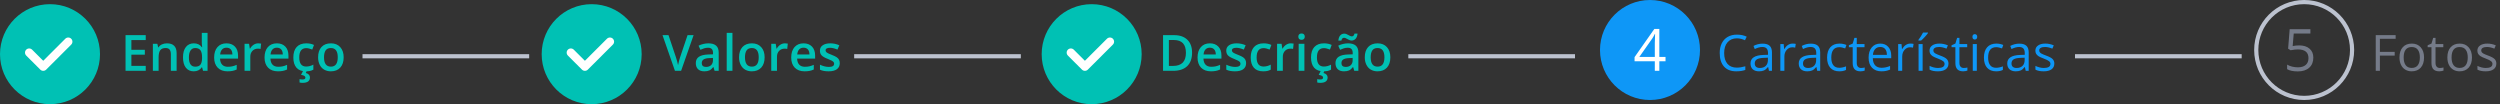 <svg width="600" height="25" viewBox="0 0 600 25" fill="none" xmlns="http://www.w3.org/2000/svg">
<rect x="0" y="0" width="600" height="25" fill="#333333" stroke="none"/>
<path d="M34.977 17H30.131V8.434H34.977V9.617H31.531V11.949H34.76V13.121H31.531V15.81H34.977V17ZM42.389 17H41.006V13.016C41.006 12.516 40.904 12.143 40.701 11.896C40.502 11.65 40.184 11.527 39.746 11.527C39.164 11.527 38.738 11.699 38.469 12.043C38.199 12.387 38.065 12.963 38.065 13.771V17H36.688V10.52H37.766L37.959 11.369H38.029C38.225 11.06 38.502 10.822 38.861 10.654C39.221 10.486 39.619 10.402 40.057 10.402C41.611 10.402 42.389 11.193 42.389 12.775V17ZM46.49 17.117C45.682 17.117 45.051 16.824 44.598 16.238C44.145 15.652 43.918 14.83 43.918 13.771C43.918 12.709 44.147 11.883 44.603 11.293C45.065 10.699 45.701 10.402 46.514 10.402C47.365 10.402 48.014 10.717 48.459 11.346H48.529C48.463 10.881 48.43 10.514 48.43 10.244V7.883H49.812V17H48.734L48.494 16.15H48.43C47.988 16.795 47.342 17.117 46.49 17.117ZM46.859 16.004C47.426 16.004 47.838 15.846 48.096 15.529C48.353 15.209 48.486 14.691 48.494 13.977V13.783C48.494 12.967 48.361 12.387 48.096 12.043C47.83 11.699 47.414 11.527 46.848 11.527C46.363 11.527 45.99 11.725 45.728 12.119C45.467 12.51 45.336 13.068 45.336 13.795C45.336 14.514 45.463 15.062 45.717 15.441C45.971 15.816 46.352 16.004 46.859 16.004ZM54.611 17.117C53.603 17.117 52.815 16.824 52.244 16.238C51.678 15.648 51.395 14.838 51.395 13.807C51.395 12.748 51.658 11.916 52.185 11.31C52.713 10.705 53.438 10.402 54.359 10.402C55.215 10.402 55.891 10.662 56.387 11.182C56.883 11.701 57.131 12.416 57.131 13.326V14.07H52.812C52.832 14.699 53.002 15.184 53.322 15.523C53.643 15.859 54.094 16.027 54.676 16.027C55.059 16.027 55.414 15.992 55.742 15.922C56.074 15.848 56.43 15.727 56.809 15.559V16.678C56.473 16.838 56.133 16.951 55.789 17.018C55.445 17.084 55.053 17.117 54.611 17.117ZM54.359 11.445C53.922 11.445 53.57 11.584 53.305 11.861C53.043 12.139 52.887 12.543 52.836 13.074H55.777C55.77 12.539 55.641 12.135 55.391 11.861C55.141 11.584 54.797 11.445 54.359 11.445ZM61.982 10.402C62.26 10.402 62.488 10.422 62.668 10.461L62.533 11.744C62.338 11.697 62.135 11.674 61.924 11.674C61.373 11.674 60.926 11.854 60.582 12.213C60.242 12.572 60.072 13.039 60.072 13.613V17H58.695V10.52H59.773L59.955 11.662H60.025C60.24 11.275 60.52 10.969 60.863 10.742C61.211 10.516 61.584 10.402 61.982 10.402ZM66.705 17.117C65.697 17.117 64.908 16.824 64.338 16.238C63.772 15.648 63.488 14.838 63.488 13.807C63.488 12.748 63.752 11.916 64.279 11.31C64.807 10.705 65.531 10.402 66.453 10.402C67.309 10.402 67.984 10.662 68.481 11.182C68.977 11.701 69.225 12.416 69.225 13.326V14.07H64.906C64.926 14.699 65.096 15.184 65.416 15.523C65.736 15.859 66.188 16.027 66.769 16.027C67.152 16.027 67.508 15.992 67.836 15.922C68.168 15.848 68.523 15.727 68.902 15.559V16.678C68.566 16.838 68.227 16.951 67.883 17.018C67.539 17.084 67.147 17.117 66.705 17.117ZM66.453 11.445C66.016 11.445 65.664 11.584 65.398 11.861C65.137 12.139 64.981 12.543 64.93 13.074H67.871C67.863 12.539 67.734 12.135 67.484 11.861C67.234 11.584 66.891 11.445 66.453 11.445ZM73.402 17.117C72.422 17.117 71.676 16.832 71.164 16.262C70.656 15.688 70.402 14.865 70.402 13.795C70.402 12.705 70.668 11.867 71.199 11.281C71.734 10.695 72.506 10.402 73.514 10.402C74.197 10.402 74.812 10.529 75.359 10.783L74.943 11.891C74.361 11.664 73.881 11.551 73.502 11.551C72.381 11.551 71.82 12.295 71.82 13.783C71.82 14.51 71.959 15.057 72.236 15.424C72.518 15.787 72.928 15.969 73.467 15.969C74.08 15.969 74.66 15.816 75.207 15.512V16.713C74.961 16.857 74.697 16.961 74.416 17.023C74.139 17.086 73.801 17.117 73.402 17.117ZM74.387 18.582C74.387 19.449 73.791 19.883 72.6 19.883C72.342 19.883 72.106 19.854 71.891 19.795V18.992C72.102 19.047 72.342 19.074 72.611 19.074C72.822 19.074 72.988 19.041 73.109 18.975C73.234 18.912 73.297 18.793 73.297 18.617C73.297 18.285 72.947 18.07 72.248 17.973L72.74 17H73.631L73.391 17.516C73.703 17.598 73.947 17.73 74.123 17.914C74.299 18.102 74.387 18.324 74.387 18.582ZM82.478 13.748C82.478 14.807 82.207 15.633 81.664 16.227C81.121 16.82 80.365 17.117 79.397 17.117C78.791 17.117 78.256 16.98 77.791 16.707C77.326 16.434 76.969 16.041 76.719 15.529C76.469 15.018 76.344 14.424 76.344 13.748C76.344 12.697 76.613 11.877 77.152 11.287C77.691 10.697 78.451 10.402 79.432 10.402C80.369 10.402 81.111 10.705 81.658 11.31C82.205 11.912 82.478 12.725 82.478 13.748ZM77.762 13.748C77.762 15.244 78.314 15.992 79.42 15.992C80.514 15.992 81.061 15.244 81.061 13.748C81.061 12.268 80.51 11.527 79.408 11.527C78.83 11.527 78.41 11.719 78.148 12.102C77.891 12.484 77.762 13.033 77.762 13.748Z" fill="#00C1B4"/>
<circle cx="396" cy="12" r="12" fill="#0E97F7"/>
<path d="M399.725 14.703H398.241V17H397.154V14.703H392.294V13.712L397.038 6.951H398.241V13.671H399.725V14.703ZM397.154 13.671V10.349C397.154 9.697 397.177 8.961 397.223 8.141H397.168C396.949 8.578 396.744 8.94 396.553 9.228L393.429 13.671H397.154Z" fill="white"/>
<path d="M416.846 9.201C415.904 9.201 415.16 9.516 414.613 10.145C414.07 10.77 413.799 11.627 413.799 12.717C413.799 13.838 414.061 14.705 414.584 15.318C415.111 15.928 415.861 16.232 416.834 16.232C417.432 16.232 418.113 16.125 418.879 15.91V16.783C418.285 17.006 417.553 17.117 416.682 17.117C415.42 17.117 414.445 16.734 413.758 15.969C413.074 15.203 412.732 14.115 412.732 12.705C412.732 11.822 412.896 11.049 413.225 10.385C413.557 9.721 414.033 9.209 414.654 8.85C415.279 8.49 416.014 8.311 416.857 8.311C417.756 8.311 418.541 8.475 419.213 8.803L418.791 9.658C418.143 9.354 417.494 9.201 416.846 9.201ZM424.551 17L424.357 16.086H424.311C423.99 16.488 423.67 16.762 423.35 16.906C423.033 17.047 422.637 17.117 422.16 17.117C421.523 17.117 421.023 16.953 420.66 16.625C420.301 16.297 420.121 15.83 420.121 15.225C420.121 13.928 421.158 13.248 423.232 13.185L424.322 13.15V12.752C424.322 12.248 424.213 11.877 423.994 11.639C423.779 11.396 423.434 11.275 422.957 11.275C422.422 11.275 421.816 11.44 421.141 11.768L420.842 11.023C421.158 10.852 421.504 10.717 421.879 10.619C422.258 10.521 422.637 10.473 423.016 10.473C423.781 10.473 424.348 10.643 424.715 10.982C425.086 11.322 425.271 11.867 425.271 12.617V17H424.551ZM422.354 16.314C422.959 16.314 423.434 16.148 423.777 15.816C424.125 15.484 424.299 15.02 424.299 14.422V13.842L423.326 13.883C422.553 13.91 421.994 14.031 421.65 14.246C421.311 14.457 421.141 14.787 421.141 15.236C421.141 15.588 421.246 15.855 421.457 16.039C421.672 16.223 421.971 16.314 422.354 16.314ZM430.211 10.461C430.496 10.461 430.752 10.484 430.979 10.531L430.844 11.434C430.578 11.375 430.344 11.346 430.141 11.346C429.621 11.346 429.176 11.557 428.805 11.979C428.438 12.4 428.254 12.926 428.254 13.555V17H427.281V10.578H428.084L428.195 11.768H428.242C428.48 11.35 428.768 11.027 429.104 10.801C429.439 10.574 429.809 10.461 430.211 10.461ZM436.129 17L435.936 16.086H435.889C435.568 16.488 435.248 16.762 434.928 16.906C434.611 17.047 434.215 17.117 433.738 17.117C433.102 17.117 432.602 16.953 432.238 16.625C431.879 16.297 431.699 15.83 431.699 15.225C431.699 13.928 432.736 13.248 434.811 13.185L435.9 13.15V12.752C435.9 12.248 435.791 11.877 435.572 11.639C435.357 11.396 435.012 11.275 434.535 11.275C434 11.275 433.395 11.44 432.719 11.768L432.42 11.023C432.736 10.852 433.082 10.717 433.457 10.619C433.836 10.521 434.215 10.473 434.594 10.473C435.359 10.473 435.926 10.643 436.293 10.982C436.664 11.322 436.85 11.867 436.85 12.617V17H436.129ZM433.932 16.314C434.537 16.314 435.012 16.148 435.355 15.816C435.703 15.484 435.877 15.02 435.877 14.422V13.842L434.904 13.883C434.131 13.91 433.572 14.031 433.229 14.246C432.889 14.457 432.719 14.787 432.719 15.236C432.719 15.588 432.824 15.855 433.035 16.039C433.25 16.223 433.549 16.314 433.932 16.314ZM441.426 17.117C440.496 17.117 439.775 16.832 439.264 16.262C438.756 15.688 438.502 14.877 438.502 13.83C438.502 12.756 438.76 11.926 439.275 11.34C439.795 10.754 440.533 10.461 441.49 10.461C441.799 10.461 442.107 10.494 442.416 10.56C442.725 10.627 442.967 10.705 443.143 10.795L442.844 11.621C442.629 11.535 442.395 11.465 442.141 11.41C441.887 11.352 441.662 11.322 441.467 11.322C440.162 11.322 439.51 12.154 439.51 13.818C439.51 14.607 439.668 15.213 439.984 15.635C440.305 16.057 440.777 16.268 441.402 16.268C441.938 16.268 442.486 16.152 443.049 15.922V16.783C442.619 17.006 442.078 17.117 441.426 17.117ZM446.652 16.314C446.824 16.314 446.99 16.303 447.15 16.279C447.311 16.252 447.438 16.225 447.531 16.197V16.941C447.426 16.992 447.27 17.033 447.062 17.064C446.859 17.1 446.676 17.117 446.512 17.117C445.27 17.117 444.648 16.463 444.648 15.154V11.334H443.729V10.865L444.648 10.461L445.059 9.09H445.621V10.578H447.484V11.334H445.621V15.113C445.621 15.5 445.713 15.797 445.896 16.004C446.08 16.211 446.332 16.314 446.652 16.314ZM451.533 17.117C450.584 17.117 449.834 16.828 449.283 16.25C448.736 15.672 448.463 14.869 448.463 13.842C448.463 12.807 448.717 11.984 449.225 11.375C449.736 10.766 450.422 10.461 451.281 10.461C452.086 10.461 452.723 10.727 453.191 11.258C453.66 11.785 453.895 12.482 453.895 13.35V13.965H449.471C449.49 14.719 449.68 15.291 450.039 15.682C450.402 16.072 450.912 16.268 451.568 16.268C452.26 16.268 452.943 16.123 453.619 15.834V16.701C453.275 16.85 452.949 16.955 452.641 17.018C452.336 17.084 451.967 17.117 451.533 17.117ZM451.27 11.275C450.754 11.275 450.342 11.443 450.033 11.779C449.729 12.115 449.549 12.58 449.494 13.174H452.852C452.852 12.56 452.715 12.092 452.441 11.768C452.168 11.44 451.777 11.275 451.27 11.275ZM458.488 10.461C458.773 10.461 459.029 10.484 459.256 10.531L459.121 11.434C458.855 11.375 458.621 11.346 458.418 11.346C457.898 11.346 457.453 11.557 457.082 11.979C456.715 12.4 456.531 12.926 456.531 13.555V17H455.559V10.578H456.361L456.473 11.768H456.52C456.758 11.35 457.045 11.027 457.381 10.801C457.717 10.574 458.086 10.461 458.488 10.461ZM461.43 17H460.457V10.578H461.43V17ZM460.416 9.582C460.604 9.34 460.805 9.047 461.02 8.703C461.238 8.359 461.41 8.061 461.535 7.807H462.719V7.93C462.547 8.184 462.291 8.496 461.951 8.867C461.611 9.238 461.316 9.525 461.066 9.729H460.416V9.582ZM467.635 15.248C467.635 15.846 467.412 16.307 466.967 16.631C466.521 16.955 465.896 17.117 465.092 17.117C464.24 17.117 463.576 16.982 463.1 16.713V15.81C463.408 15.967 463.738 16.09 464.09 16.18C464.445 16.27 464.787 16.314 465.115 16.314C465.623 16.314 466.014 16.234 466.287 16.074C466.561 15.91 466.697 15.662 466.697 15.33C466.697 15.08 466.588 14.867 466.369 14.691C466.154 14.512 465.732 14.301 465.104 14.059C464.506 13.836 464.08 13.643 463.826 13.479C463.576 13.31 463.389 13.121 463.264 12.91C463.143 12.699 463.082 12.447 463.082 12.154C463.082 11.631 463.295 11.219 463.721 10.918C464.146 10.613 464.73 10.461 465.473 10.461C466.164 10.461 466.84 10.602 467.5 10.883L467.154 11.674C466.51 11.408 465.926 11.275 465.402 11.275C464.941 11.275 464.594 11.348 464.359 11.492C464.125 11.637 464.008 11.836 464.008 12.09C464.008 12.262 464.051 12.408 464.137 12.529C464.227 12.65 464.369 12.766 464.564 12.875C464.76 12.984 465.135 13.143 465.689 13.35C466.451 13.627 466.965 13.906 467.23 14.188C467.5 14.469 467.635 14.822 467.635 15.248ZM471.297 16.314C471.469 16.314 471.635 16.303 471.795 16.279C471.955 16.252 472.082 16.225 472.176 16.197V16.941C472.07 16.992 471.914 17.033 471.707 17.064C471.504 17.1 471.32 17.117 471.156 17.117C469.914 17.117 469.293 16.463 469.293 15.154V11.334H468.373V10.865L469.293 10.461L469.703 9.09H470.266V10.578H472.129V11.334H470.266V15.113C470.266 15.5 470.357 15.797 470.541 16.004C470.725 16.211 470.977 16.314 471.297 16.314ZM474.438 17H473.465V10.578H474.438V17ZM473.383 8.838C473.383 8.615 473.438 8.453 473.547 8.352C473.656 8.246 473.793 8.193 473.957 8.193C474.113 8.193 474.248 8.246 474.361 8.352C474.475 8.457 474.531 8.619 474.531 8.838C474.531 9.057 474.475 9.221 474.361 9.33C474.248 9.436 474.113 9.488 473.957 9.488C473.793 9.488 473.656 9.436 473.547 9.33C473.438 9.221 473.383 9.057 473.383 8.838ZM479.066 17.117C478.137 17.117 477.416 16.832 476.904 16.262C476.396 15.688 476.143 14.877 476.143 13.83C476.143 12.756 476.4 11.926 476.916 11.34C477.436 10.754 478.174 10.461 479.131 10.461C479.439 10.461 479.748 10.494 480.057 10.56C480.365 10.627 480.607 10.705 480.783 10.795L480.484 11.621C480.27 11.535 480.035 11.465 479.781 11.41C479.527 11.352 479.303 11.322 479.107 11.322C477.803 11.322 477.15 12.154 477.15 13.818C477.15 14.607 477.309 15.213 477.625 15.635C477.945 16.057 478.418 16.268 479.043 16.268C479.578 16.268 480.127 16.152 480.689 15.922V16.783C480.26 17.006 479.719 17.117 479.066 17.117ZM486.168 17L485.975 16.086H485.928C485.607 16.488 485.287 16.762 484.967 16.906C484.65 17.047 484.254 17.117 483.777 17.117C483.141 17.117 482.641 16.953 482.277 16.625C481.918 16.297 481.738 15.83 481.738 15.225C481.738 13.928 482.775 13.248 484.85 13.185L485.939 13.15V12.752C485.939 12.248 485.83 11.877 485.611 11.639C485.396 11.396 485.051 11.275 484.574 11.275C484.039 11.275 483.434 11.44 482.758 11.768L482.459 11.023C482.775 10.852 483.121 10.717 483.496 10.619C483.875 10.521 484.254 10.473 484.633 10.473C485.398 10.473 485.965 10.643 486.332 10.982C486.703 11.322 486.889 11.867 486.889 12.617V17H486.168ZM483.971 16.314C484.576 16.314 485.051 16.148 485.395 15.816C485.742 15.484 485.916 15.02 485.916 14.422V13.842L484.943 13.883C484.17 13.91 483.611 14.031 483.268 14.246C482.928 14.457 482.758 14.787 482.758 15.236C482.758 15.588 482.863 15.855 483.074 16.039C483.289 16.223 483.588 16.314 483.971 16.314ZM493.041 15.248C493.041 15.846 492.818 16.307 492.373 16.631C491.928 16.955 491.303 17.117 490.498 17.117C489.646 17.117 488.982 16.982 488.506 16.713V15.81C488.814 15.967 489.145 16.09 489.496 16.18C489.852 16.27 490.193 16.314 490.521 16.314C491.029 16.314 491.42 16.234 491.693 16.074C491.967 15.91 492.104 15.662 492.104 15.33C492.104 15.08 491.994 14.867 491.775 14.691C491.561 14.512 491.139 14.301 490.51 14.059C489.912 13.836 489.486 13.643 489.232 13.479C488.982 13.31 488.795 13.121 488.67 12.91C488.549 12.699 488.488 12.447 488.488 12.154C488.488 11.631 488.701 11.219 489.127 10.918C489.553 10.613 490.137 10.461 490.879 10.461C491.57 10.461 492.246 10.602 492.906 10.883L492.561 11.674C491.916 11.408 491.332 11.275 490.809 11.275C490.348 11.275 490 11.348 489.766 11.492C489.531 11.637 489.414 11.836 489.414 12.09C489.414 12.262 489.457 12.408 489.543 12.529C489.633 12.65 489.775 12.766 489.971 12.875C490.166 12.984 490.541 13.143 491.096 13.35C491.857 13.627 492.371 13.906 492.637 14.188C492.906 14.469 493.041 14.822 493.041 15.248Z" fill="#0E97F7"/>
<circle cx="553" cy="12" r="11.5" stroke="#BCC2CF"/>
<path d="M551.808 10.896C552.86 10.896 553.688 11.158 554.289 11.682C554.895 12.201 555.198 12.914 555.198 13.821C555.198 14.856 554.868 15.667 554.207 16.255C553.551 16.843 552.644 17.137 551.486 17.137C550.361 17.137 549.502 16.957 548.909 16.597V15.503C549.228 15.708 549.625 15.87 550.099 15.988C550.573 16.102 551.04 16.159 551.5 16.159C552.302 16.159 552.924 15.97 553.366 15.592C553.813 15.213 554.036 14.667 554.036 13.951C554.036 12.557 553.182 11.859 551.473 11.859C551.04 11.859 550.461 11.925 549.736 12.058L549.148 11.682L549.524 7.006H554.494V8.052H550.495L550.242 11.053C550.766 10.948 551.288 10.896 551.808 10.896Z" fill="#757B89"/>
<path d="M571.174 17H570.178V8.434H574.953V9.318H571.174V12.453H574.725V13.338H571.174V17ZM581.773 13.783C581.773 14.83 581.51 15.648 580.982 16.238C580.455 16.824 579.727 17.117 578.797 17.117C578.223 17.117 577.713 16.982 577.268 16.713C576.822 16.443 576.479 16.057 576.236 15.553C575.994 15.049 575.873 14.459 575.873 13.783C575.873 12.736 576.135 11.922 576.658 11.34C577.182 10.754 577.908 10.461 578.838 10.461C579.736 10.461 580.449 10.76 580.977 11.357C581.508 11.955 581.773 12.764 581.773 13.783ZM576.881 13.783C576.881 14.604 577.045 15.229 577.373 15.658C577.701 16.088 578.184 16.303 578.82 16.303C579.457 16.303 579.939 16.09 580.268 15.664C580.6 15.234 580.766 14.607 580.766 13.783C580.766 12.967 580.6 12.348 580.268 11.926C579.939 11.5 579.453 11.287 578.809 11.287C578.172 11.287 577.691 11.496 577.367 11.914C577.043 12.332 576.881 12.955 576.881 13.783ZM585.559 16.314C585.73 16.314 585.896 16.303 586.057 16.279C586.217 16.252 586.344 16.225 586.438 16.197V16.941C586.332 16.992 586.176 17.033 585.969 17.064C585.766 17.1 585.582 17.117 585.418 17.117C584.176 17.117 583.555 16.463 583.555 15.154V11.334H582.635V10.865L583.555 10.461L583.965 9.09H584.527V10.578H586.391V11.334H584.527V15.113C584.527 15.5 584.619 15.797 584.803 16.004C584.986 16.211 585.238 16.314 585.559 16.314ZM593.27 13.783C593.27 14.83 593.006 15.648 592.479 16.238C591.951 16.824 591.223 17.117 590.293 17.117C589.719 17.117 589.209 16.982 588.764 16.713C588.318 16.443 587.975 16.057 587.732 15.553C587.49 15.049 587.369 14.459 587.369 13.783C587.369 12.736 587.631 11.922 588.154 11.34C588.678 10.754 589.404 10.461 590.334 10.461C591.232 10.461 591.945 10.76 592.473 11.357C593.004 11.955 593.27 12.764 593.27 13.783ZM588.377 13.783C588.377 14.604 588.541 15.229 588.869 15.658C589.197 16.088 589.68 16.303 590.316 16.303C590.953 16.303 591.436 16.09 591.764 15.664C592.096 15.234 592.262 14.607 592.262 13.783C592.262 12.967 592.096 12.348 591.764 11.926C591.436 11.5 590.949 11.287 590.305 11.287C589.668 11.287 589.188 11.496 588.863 11.914C588.539 12.332 588.377 12.955 588.377 13.783ZM599.123 15.248C599.123 15.846 598.9 16.307 598.455 16.631C598.01 16.955 597.385 17.117 596.58 17.117C595.729 17.117 595.064 16.982 594.588 16.713V15.81C594.896 15.967 595.227 16.09 595.578 16.18C595.934 16.27 596.275 16.314 596.604 16.314C597.111 16.314 597.502 16.234 597.775 16.074C598.049 15.91 598.186 15.662 598.186 15.33C598.186 15.08 598.076 14.867 597.857 14.691C597.643 14.512 597.221 14.301 596.592 14.059C595.994 13.836 595.568 13.643 595.314 13.479C595.064 13.31 594.877 13.121 594.752 12.91C594.631 12.699 594.57 12.447 594.57 12.154C594.57 11.631 594.783 11.219 595.209 10.918C595.635 10.613 596.219 10.461 596.961 10.461C597.652 10.461 598.328 10.602 598.988 10.883L598.643 11.674C597.998 11.408 597.414 11.275 596.891 11.275C596.43 11.275 596.082 11.348 595.848 11.492C595.613 11.637 595.496 11.836 595.496 12.09C595.496 12.262 595.539 12.408 595.625 12.529C595.715 12.65 595.857 12.766 596.053 12.875C596.248 12.984 596.623 13.143 597.178 13.35C597.939 13.627 598.453 13.906 598.719 14.188C598.988 14.469 599.123 14.822 599.123 15.248Z" fill="#757B89"/>
<rect x="498" y="13" width="40" height="1" fill="#BCC2CF"/>
<rect x="87" y="13" width="40" height="1" fill="#BCC2CF"/>
<rect x="205" y="13" width="40" height="1" fill="#BCC2CF"/>
<rect x="338" y="13" width="40" height="1" fill="#BCC2CF"/>
<circle cx="12" cy="13" r="12" fill="#00C1B4"/>
<path d="M7 12.627L10.376 16L16.382 10" stroke="white" stroke-width="2" stroke-linecap="round" stroke-linejoin="round"/>
<path d="M165.012 8.434H166.465L163.465 17H161.988L159 8.434H160.441L162.229 13.76C162.322 14.014 162.422 14.342 162.527 14.744C162.633 15.143 162.701 15.44 162.732 15.635C162.783 15.338 162.861 14.994 162.967 14.604C163.072 14.213 163.158 13.924 163.225 13.736L165.012 8.434ZM171.504 17L171.229 16.098H171.182C170.869 16.492 170.555 16.762 170.238 16.906C169.922 17.047 169.516 17.117 169.02 17.117C168.383 17.117 167.885 16.945 167.525 16.602C167.17 16.258 166.992 15.771 166.992 15.143C166.992 14.475 167.24 13.971 167.736 13.631C168.232 13.291 168.988 13.105 170.004 13.074L171.123 13.039V12.693C171.123 12.279 171.025 11.971 170.83 11.768C170.639 11.56 170.34 11.457 169.934 11.457C169.602 11.457 169.283 11.506 168.979 11.604C168.674 11.701 168.381 11.816 168.1 11.949L167.654 10.965C168.006 10.781 168.391 10.643 168.809 10.549C169.227 10.451 169.621 10.402 169.992 10.402C170.816 10.402 171.438 10.582 171.855 10.941C172.277 11.301 172.488 11.865 172.488 12.635V17H171.504ZM169.453 16.062C169.953 16.062 170.354 15.924 170.654 15.646C170.959 15.365 171.111 14.973 171.111 14.469V13.906L170.279 13.941C169.631 13.965 169.158 14.074 168.861 14.27C168.568 14.461 168.422 14.756 168.422 15.154C168.422 15.443 168.508 15.668 168.68 15.828C168.852 15.984 169.109 16.062 169.453 16.062ZM175.787 17H174.41V7.883H175.787V17ZM183.51 13.748C183.51 14.807 183.238 15.633 182.695 16.227C182.152 16.82 181.396 17.117 180.428 17.117C179.822 17.117 179.287 16.98 178.822 16.707C178.357 16.434 178 16.041 177.75 15.529C177.5 15.018 177.375 14.424 177.375 13.748C177.375 12.697 177.645 11.877 178.184 11.287C178.723 10.697 179.482 10.402 180.463 10.402C181.4 10.402 182.143 10.705 182.689 11.31C183.236 11.912 183.51 12.725 183.51 13.748ZM178.793 13.748C178.793 15.244 179.346 15.992 180.451 15.992C181.545 15.992 182.092 15.244 182.092 13.748C182.092 12.268 181.541 11.527 180.439 11.527C179.861 11.527 179.441 11.719 179.18 12.102C178.922 12.484 178.793 13.033 178.793 13.748ZM188.385 10.402C188.662 10.402 188.891 10.422 189.07 10.461L188.936 11.744C188.74 11.697 188.537 11.674 188.326 11.674C187.775 11.674 187.328 11.854 186.984 12.213C186.645 12.572 186.475 13.039 186.475 13.613V17H185.098V10.52H186.176L186.357 11.662H186.428C186.643 11.275 186.922 10.969 187.266 10.742C187.613 10.516 187.986 10.402 188.385 10.402ZM193.107 17.117C192.1 17.117 191.311 16.824 190.74 16.238C190.174 15.648 189.891 14.838 189.891 13.807C189.891 12.748 190.154 11.916 190.682 11.31C191.209 10.705 191.934 10.402 192.855 10.402C193.711 10.402 194.387 10.662 194.883 11.182C195.379 11.701 195.627 12.416 195.627 13.326V14.07H191.309C191.328 14.699 191.498 15.184 191.818 15.523C192.139 15.859 192.59 16.027 193.172 16.027C193.555 16.027 193.91 15.992 194.238 15.922C194.57 15.848 194.926 15.727 195.305 15.559V16.678C194.969 16.838 194.629 16.951 194.285 17.018C193.941 17.084 193.549 17.117 193.107 17.117ZM192.855 11.445C192.418 11.445 192.066 11.584 191.801 11.861C191.539 12.139 191.383 12.543 191.332 13.074H194.273C194.266 12.539 194.137 12.135 193.887 11.861C193.637 11.584 193.293 11.445 192.855 11.445ZM201.545 15.154C201.545 15.787 201.314 16.273 200.854 16.613C200.393 16.949 199.732 17.117 198.873 17.117C198.01 17.117 197.316 16.986 196.793 16.725V15.535C197.555 15.887 198.264 16.062 198.92 16.062C199.768 16.062 200.191 15.807 200.191 15.295C200.191 15.131 200.145 14.994 200.051 14.885C199.957 14.775 199.803 14.662 199.588 14.545C199.373 14.428 199.074 14.295 198.691 14.146C197.945 13.857 197.439 13.568 197.174 13.279C196.912 12.99 196.781 12.615 196.781 12.154C196.781 11.6 197.004 11.17 197.449 10.865C197.898 10.557 198.508 10.402 199.277 10.402C200.039 10.402 200.76 10.557 201.439 10.865L200.994 11.902C200.295 11.613 199.707 11.469 199.23 11.469C198.504 11.469 198.141 11.676 198.141 12.09C198.141 12.293 198.234 12.465 198.422 12.605C198.613 12.746 199.027 12.94 199.664 13.185C200.199 13.393 200.588 13.582 200.83 13.754C201.072 13.926 201.252 14.125 201.369 14.352C201.486 14.574 201.545 14.842 201.545 15.154Z" fill="#00C1B4"/>
<circle cx="142" cy="13" r="12" fill="#00C1B4"/>
<path d="M137 12.627L140.376 16L146.382 10" stroke="white" stroke-width="2" stroke-linecap="round" stroke-linejoin="round"/>
<path d="M286.098 12.635C286.098 14.049 285.705 15.131 284.92 15.881C284.135 16.627 283.004 17 281.527 17H279.131V8.434H281.779C283.143 8.434 284.203 8.801 284.961 9.535C285.719 10.27 286.098 11.303 286.098 12.635ZM284.621 12.682C284.621 10.631 283.662 9.605 281.744 9.605H280.531V15.822H281.527C283.59 15.822 284.621 14.775 284.621 12.682ZM290.627 17.117C289.619 17.117 288.83 16.824 288.26 16.238C287.693 15.648 287.41 14.838 287.41 13.807C287.41 12.748 287.674 11.916 288.201 11.31C288.729 10.705 289.453 10.402 290.375 10.402C291.23 10.402 291.906 10.662 292.402 11.182C292.898 11.701 293.146 12.416 293.146 13.326V14.07H288.828C288.848 14.699 289.018 15.184 289.338 15.523C289.658 15.859 290.109 16.027 290.691 16.027C291.074 16.027 291.43 15.992 291.758 15.922C292.09 15.848 292.445 15.727 292.824 15.559V16.678C292.488 16.838 292.148 16.951 291.805 17.018C291.461 17.084 291.068 17.117 290.627 17.117ZM290.375 11.445C289.938 11.445 289.586 11.584 289.32 11.861C289.059 12.139 288.902 12.543 288.852 13.074H291.793C291.785 12.539 291.656 12.135 291.406 11.861C291.156 11.584 290.812 11.445 290.375 11.445ZM299.064 15.154C299.064 15.787 298.834 16.273 298.373 16.613C297.912 16.949 297.252 17.117 296.393 17.117C295.529 17.117 294.836 16.986 294.312 16.725V15.535C295.074 15.887 295.783 16.062 296.439 16.062C297.287 16.062 297.711 15.807 297.711 15.295C297.711 15.131 297.664 14.994 297.57 14.885C297.477 14.775 297.322 14.662 297.107 14.545C296.893 14.428 296.594 14.295 296.211 14.146C295.465 13.857 294.959 13.568 294.693 13.279C294.432 12.99 294.301 12.615 294.301 12.154C294.301 11.6 294.523 11.17 294.969 10.865C295.418 10.557 296.027 10.402 296.797 10.402C297.559 10.402 298.279 10.557 298.959 10.865L298.514 11.902C297.814 11.613 297.227 11.469 296.75 11.469C296.023 11.469 295.66 11.676 295.66 12.09C295.66 12.293 295.754 12.465 295.941 12.605C296.133 12.746 296.547 12.94 297.184 13.185C297.719 13.393 298.107 13.582 298.35 13.754C298.592 13.926 298.771 14.125 298.889 14.352C299.006 14.574 299.064 14.842 299.064 15.154ZM303.172 17.117C302.191 17.117 301.445 16.832 300.934 16.262C300.426 15.688 300.172 14.865 300.172 13.795C300.172 12.705 300.438 11.867 300.969 11.281C301.504 10.695 302.275 10.402 303.283 10.402C303.967 10.402 304.582 10.529 305.129 10.783L304.713 11.891C304.131 11.664 303.65 11.551 303.271 11.551C302.15 11.551 301.59 12.295 301.59 13.783C301.59 14.51 301.729 15.057 302.006 15.424C302.287 15.787 302.697 15.969 303.236 15.969C303.85 15.969 304.43 15.816 304.977 15.512V16.713C304.73 16.857 304.467 16.961 304.186 17.023C303.908 17.086 303.57 17.117 303.172 17.117ZM309.787 10.402C310.064 10.402 310.293 10.422 310.473 10.461L310.338 11.744C310.143 11.697 309.939 11.674 309.729 11.674C309.178 11.674 308.73 11.854 308.387 12.213C308.047 12.572 307.877 13.039 307.877 13.613V17H306.5V10.52H307.578L307.76 11.662H307.83C308.045 11.275 308.324 10.969 308.668 10.742C309.016 10.516 309.389 10.402 309.787 10.402ZM313.057 17H311.68V10.52H313.057V17ZM311.598 8.803C311.598 8.557 311.664 8.367 311.797 8.234C311.934 8.102 312.127 8.035 312.377 8.035C312.619 8.035 312.807 8.102 312.939 8.234C313.076 8.367 313.145 8.557 313.145 8.803C313.145 9.037 313.076 9.223 312.939 9.359C312.807 9.492 312.619 9.559 312.377 9.559C312.127 9.559 311.934 9.492 311.797 9.359C311.664 9.223 311.598 9.037 311.598 8.803ZM317.645 17.117C316.664 17.117 315.918 16.832 315.406 16.262C314.898 15.688 314.645 14.865 314.645 13.795C314.645 12.705 314.91 11.867 315.441 11.281C315.977 10.695 316.748 10.402 317.756 10.402C318.439 10.402 319.055 10.529 319.602 10.783L319.186 11.891C318.604 11.664 318.123 11.551 317.744 11.551C316.623 11.551 316.062 12.295 316.062 13.783C316.062 14.51 316.201 15.057 316.479 15.424C316.76 15.787 317.17 15.969 317.709 15.969C318.322 15.969 318.902 15.816 319.449 15.512V16.713C319.203 16.857 318.939 16.961 318.658 17.023C318.381 17.086 318.043 17.117 317.645 17.117ZM318.629 18.582C318.629 19.449 318.033 19.883 316.842 19.883C316.584 19.883 316.348 19.854 316.133 19.795V18.992C316.344 19.047 316.584 19.074 316.854 19.074C317.064 19.074 317.23 19.041 317.352 18.975C317.477 18.912 317.539 18.793 317.539 18.617C317.539 18.285 317.189 18.07 316.49 17.973L316.982 17H317.873L317.633 17.516C317.945 17.598 318.189 17.73 318.365 17.914C318.541 18.102 318.629 18.324 318.629 18.582ZM325.027 17L324.752 16.098H324.705C324.393 16.492 324.078 16.762 323.762 16.906C323.445 17.047 323.039 17.117 322.543 17.117C321.906 17.117 321.408 16.945 321.049 16.602C320.693 16.258 320.516 15.771 320.516 15.143C320.516 14.475 320.764 13.971 321.26 13.631C321.756 13.291 322.512 13.105 323.527 13.074L324.646 13.039V12.693C324.646 12.279 324.549 11.971 324.354 11.768C324.162 11.56 323.863 11.457 323.457 11.457C323.125 11.457 322.807 11.506 322.502 11.604C322.197 11.701 321.904 11.816 321.623 11.949L321.178 10.965C321.529 10.781 321.914 10.643 322.332 10.549C322.75 10.451 323.145 10.402 323.516 10.402C324.34 10.402 324.961 10.582 325.379 10.941C325.801 11.301 326.012 11.865 326.012 12.635V17H325.027ZM322.977 16.062C323.477 16.062 323.877 15.924 324.178 15.646C324.482 15.365 324.635 14.973 324.635 14.469V13.906L323.803 13.941C323.154 13.965 322.682 14.074 322.385 14.27C322.092 14.461 321.945 14.756 321.945 15.154C321.945 15.443 322.031 15.668 322.203 15.828C322.375 15.984 322.633 16.062 322.977 16.062ZM324.371 9.729C324.207 9.729 324.045 9.695 323.885 9.629C323.729 9.559 323.574 9.482 323.422 9.4C323.27 9.314 323.121 9.238 322.977 9.172C322.832 9.102 322.693 9.066 322.561 9.066C322.244 9.066 322.031 9.291 321.922 9.74H321.207C321.254 9.197 321.404 8.783 321.658 8.498C321.916 8.213 322.244 8.07 322.643 8.07C322.811 8.07 322.975 8.105 323.135 8.176C323.295 8.242 323.451 8.318 323.604 8.404C323.756 8.486 323.902 8.562 324.043 8.633C324.188 8.699 324.326 8.732 324.459 8.732C324.768 8.732 324.975 8.508 325.08 8.059H325.812C325.766 8.582 325.615 8.992 325.361 9.289C325.107 9.582 324.777 9.729 324.371 9.729ZM333.682 13.748C333.682 14.807 333.41 15.633 332.867 16.227C332.324 16.82 331.568 17.117 330.6 17.117C329.994 17.117 329.459 16.98 328.994 16.707C328.529 16.434 328.172 16.041 327.922 15.529C327.672 15.018 327.547 14.424 327.547 13.748C327.547 12.697 327.816 11.877 328.355 11.287C328.895 10.697 329.654 10.402 330.635 10.402C331.572 10.402 332.314 10.705 332.861 11.31C333.408 11.912 333.682 12.725 333.682 13.748ZM328.965 13.748C328.965 15.244 329.518 15.992 330.623 15.992C331.717 15.992 332.264 15.244 332.264 13.748C332.264 12.268 331.713 11.527 330.611 11.527C330.033 11.527 329.613 11.719 329.352 12.102C329.094 12.484 328.965 13.033 328.965 13.748Z" fill="#00C1B4"/>
<circle cx="262" cy="13" r="12" fill="#00C1B4"/>
<path d="M257 12.627L260.376 16L266.382 10" stroke="white" stroke-width="2" stroke-linecap="round" stroke-linejoin="round"/>
</svg>

